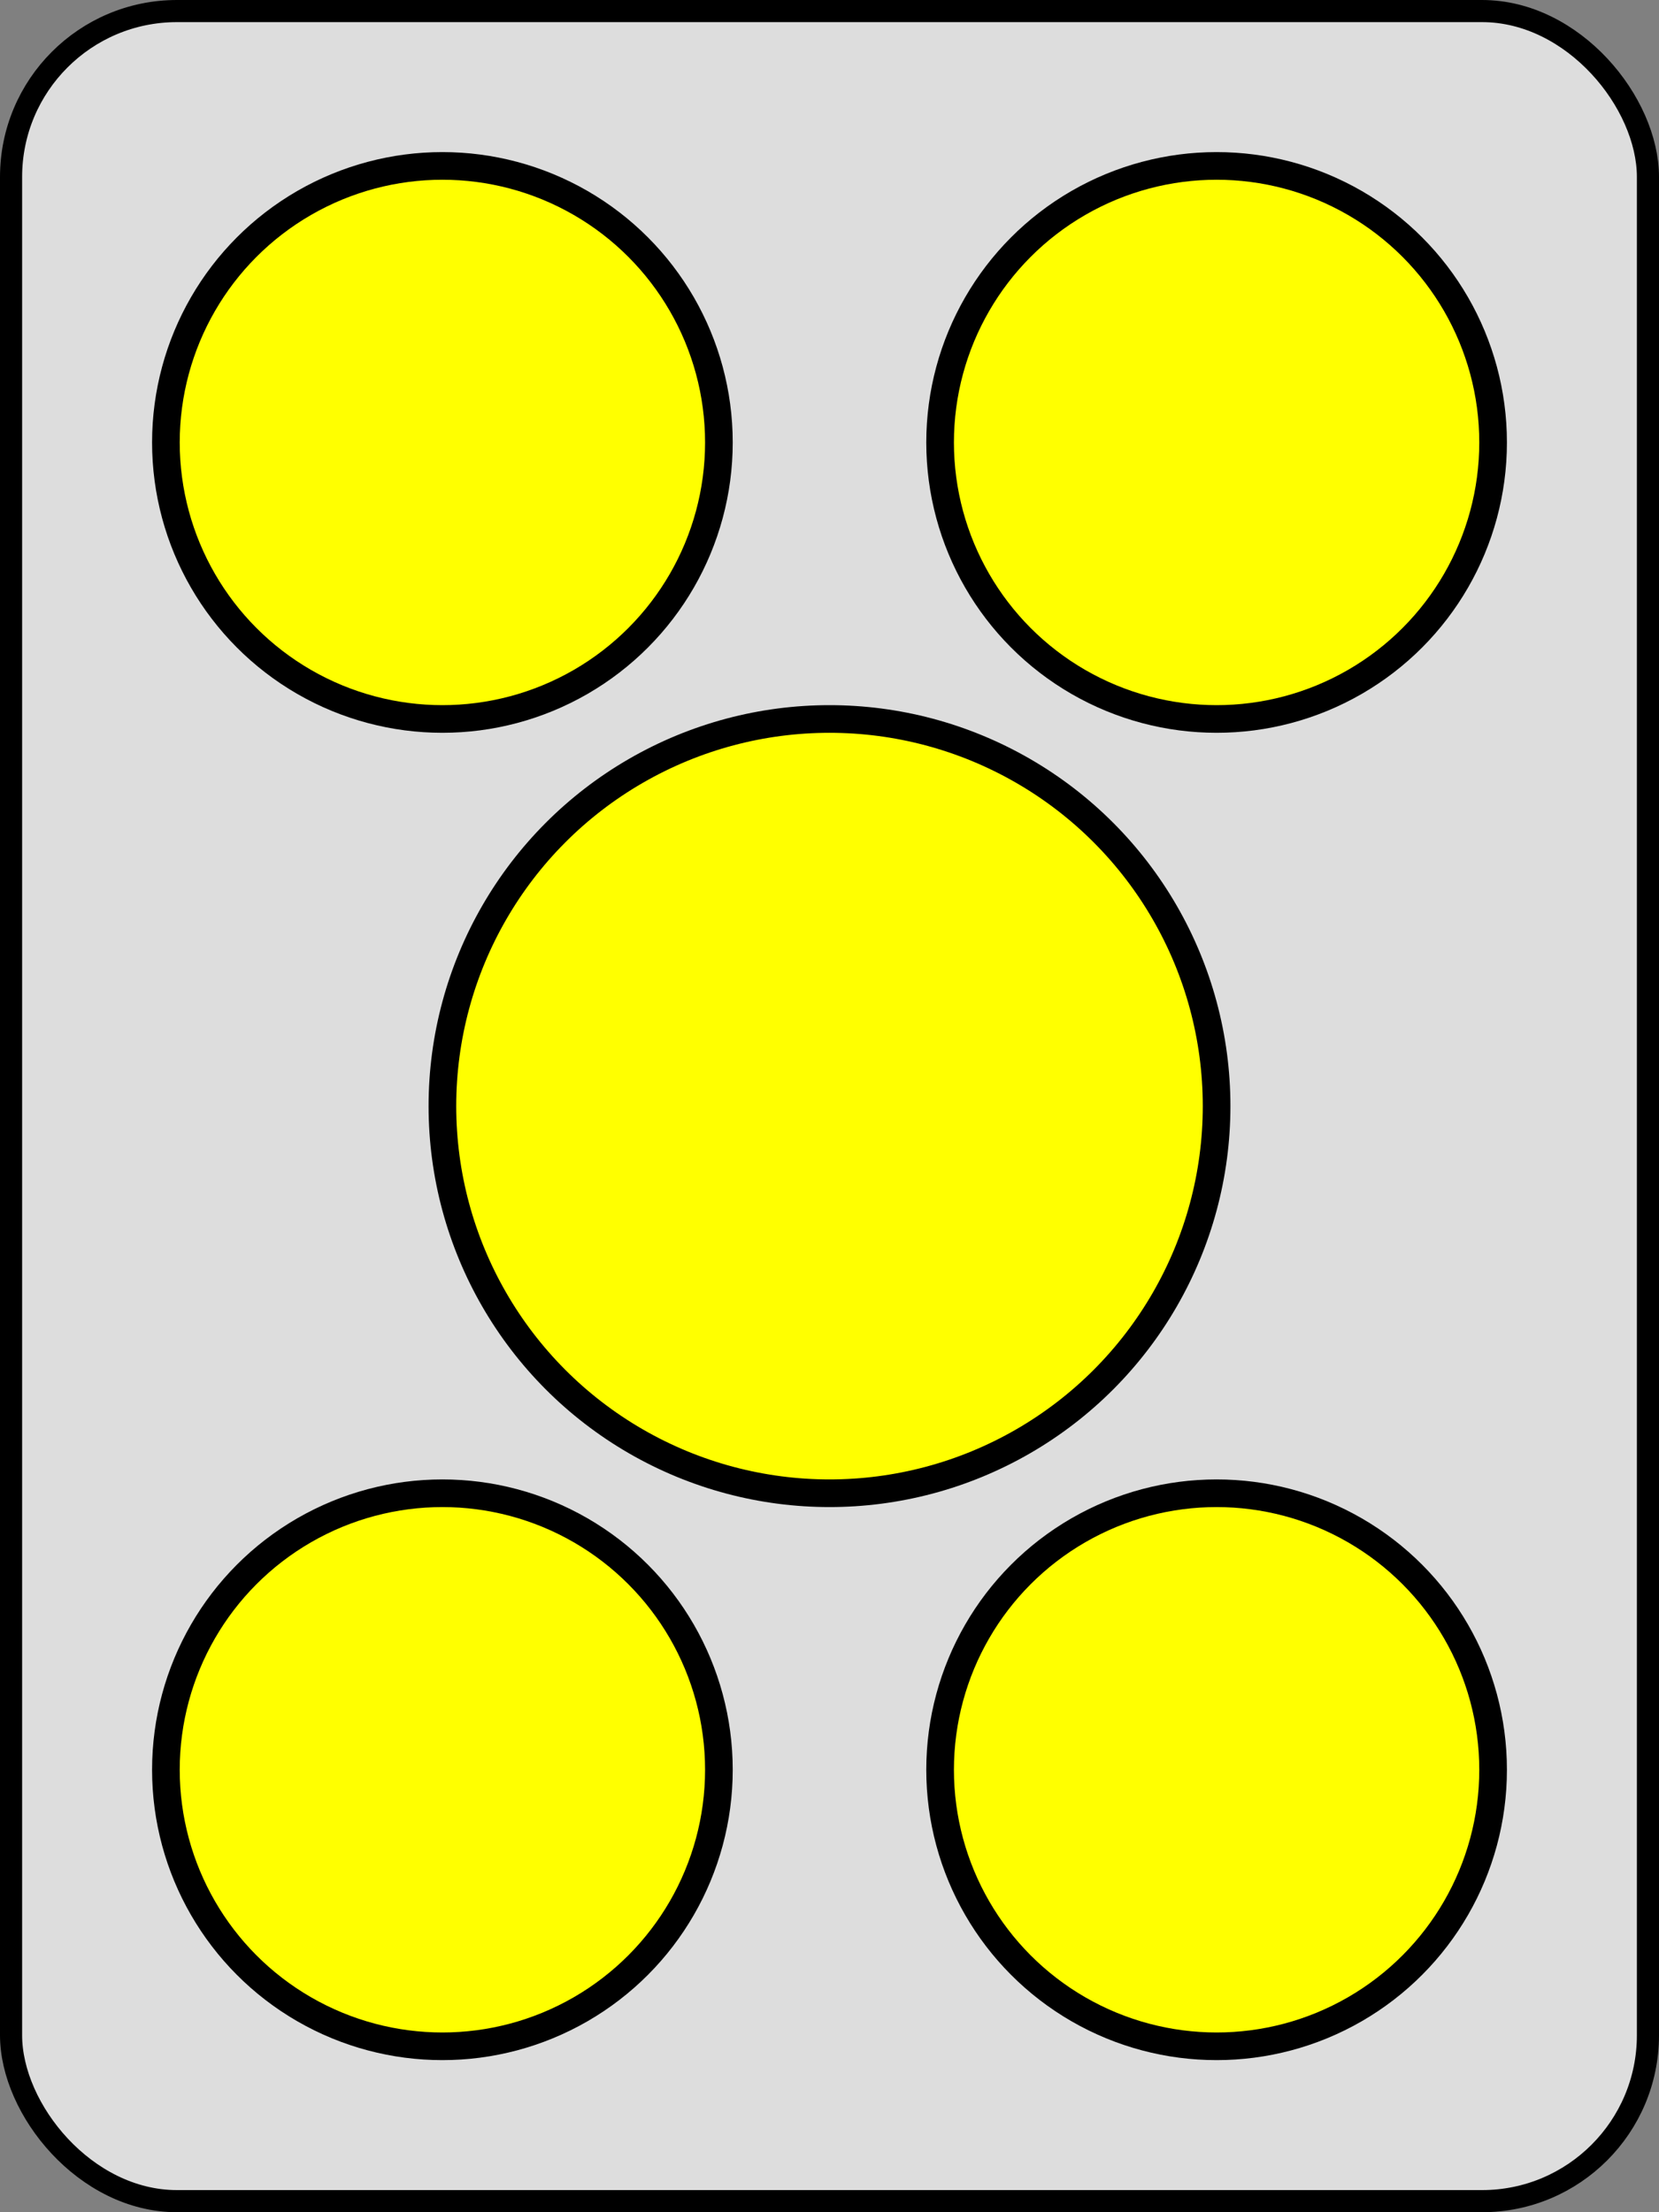 <svg width="300" height="400" xmlns="http://www.w3.org/2000/svg" xmlns:svg="http://www.w3.org/2000/svg">
<rect width="100%" height="100%" fill="#808080" stroke="none"/>
<rect x="2" y="2" r="60" width="296" height="396" stroke="#000000" stroke-width="4" fill="#DDDDDD" rx="30" ry="30"/>
<circle cx=" 80" cy=" 80" fill="#FFFF00" r="50" stroke="#000000" stroke-width="5"/>
<circle cx="220" cy=" 80" fill="#FFFF00" r="50" stroke="#000000" stroke-width="5"/>
<circle cx="150" cy="200" fill="#FFFF00" r="70" stroke="#000000" stroke-width="5"/>
<circle cx=" 80" cy="320" fill="#FFFF00" r="50" stroke="#000000" stroke-width="5"/>
<circle cx="220" cy="320" fill="#FFFF00" r="50" stroke="#000000" stroke-width="5"/>
</svg>

